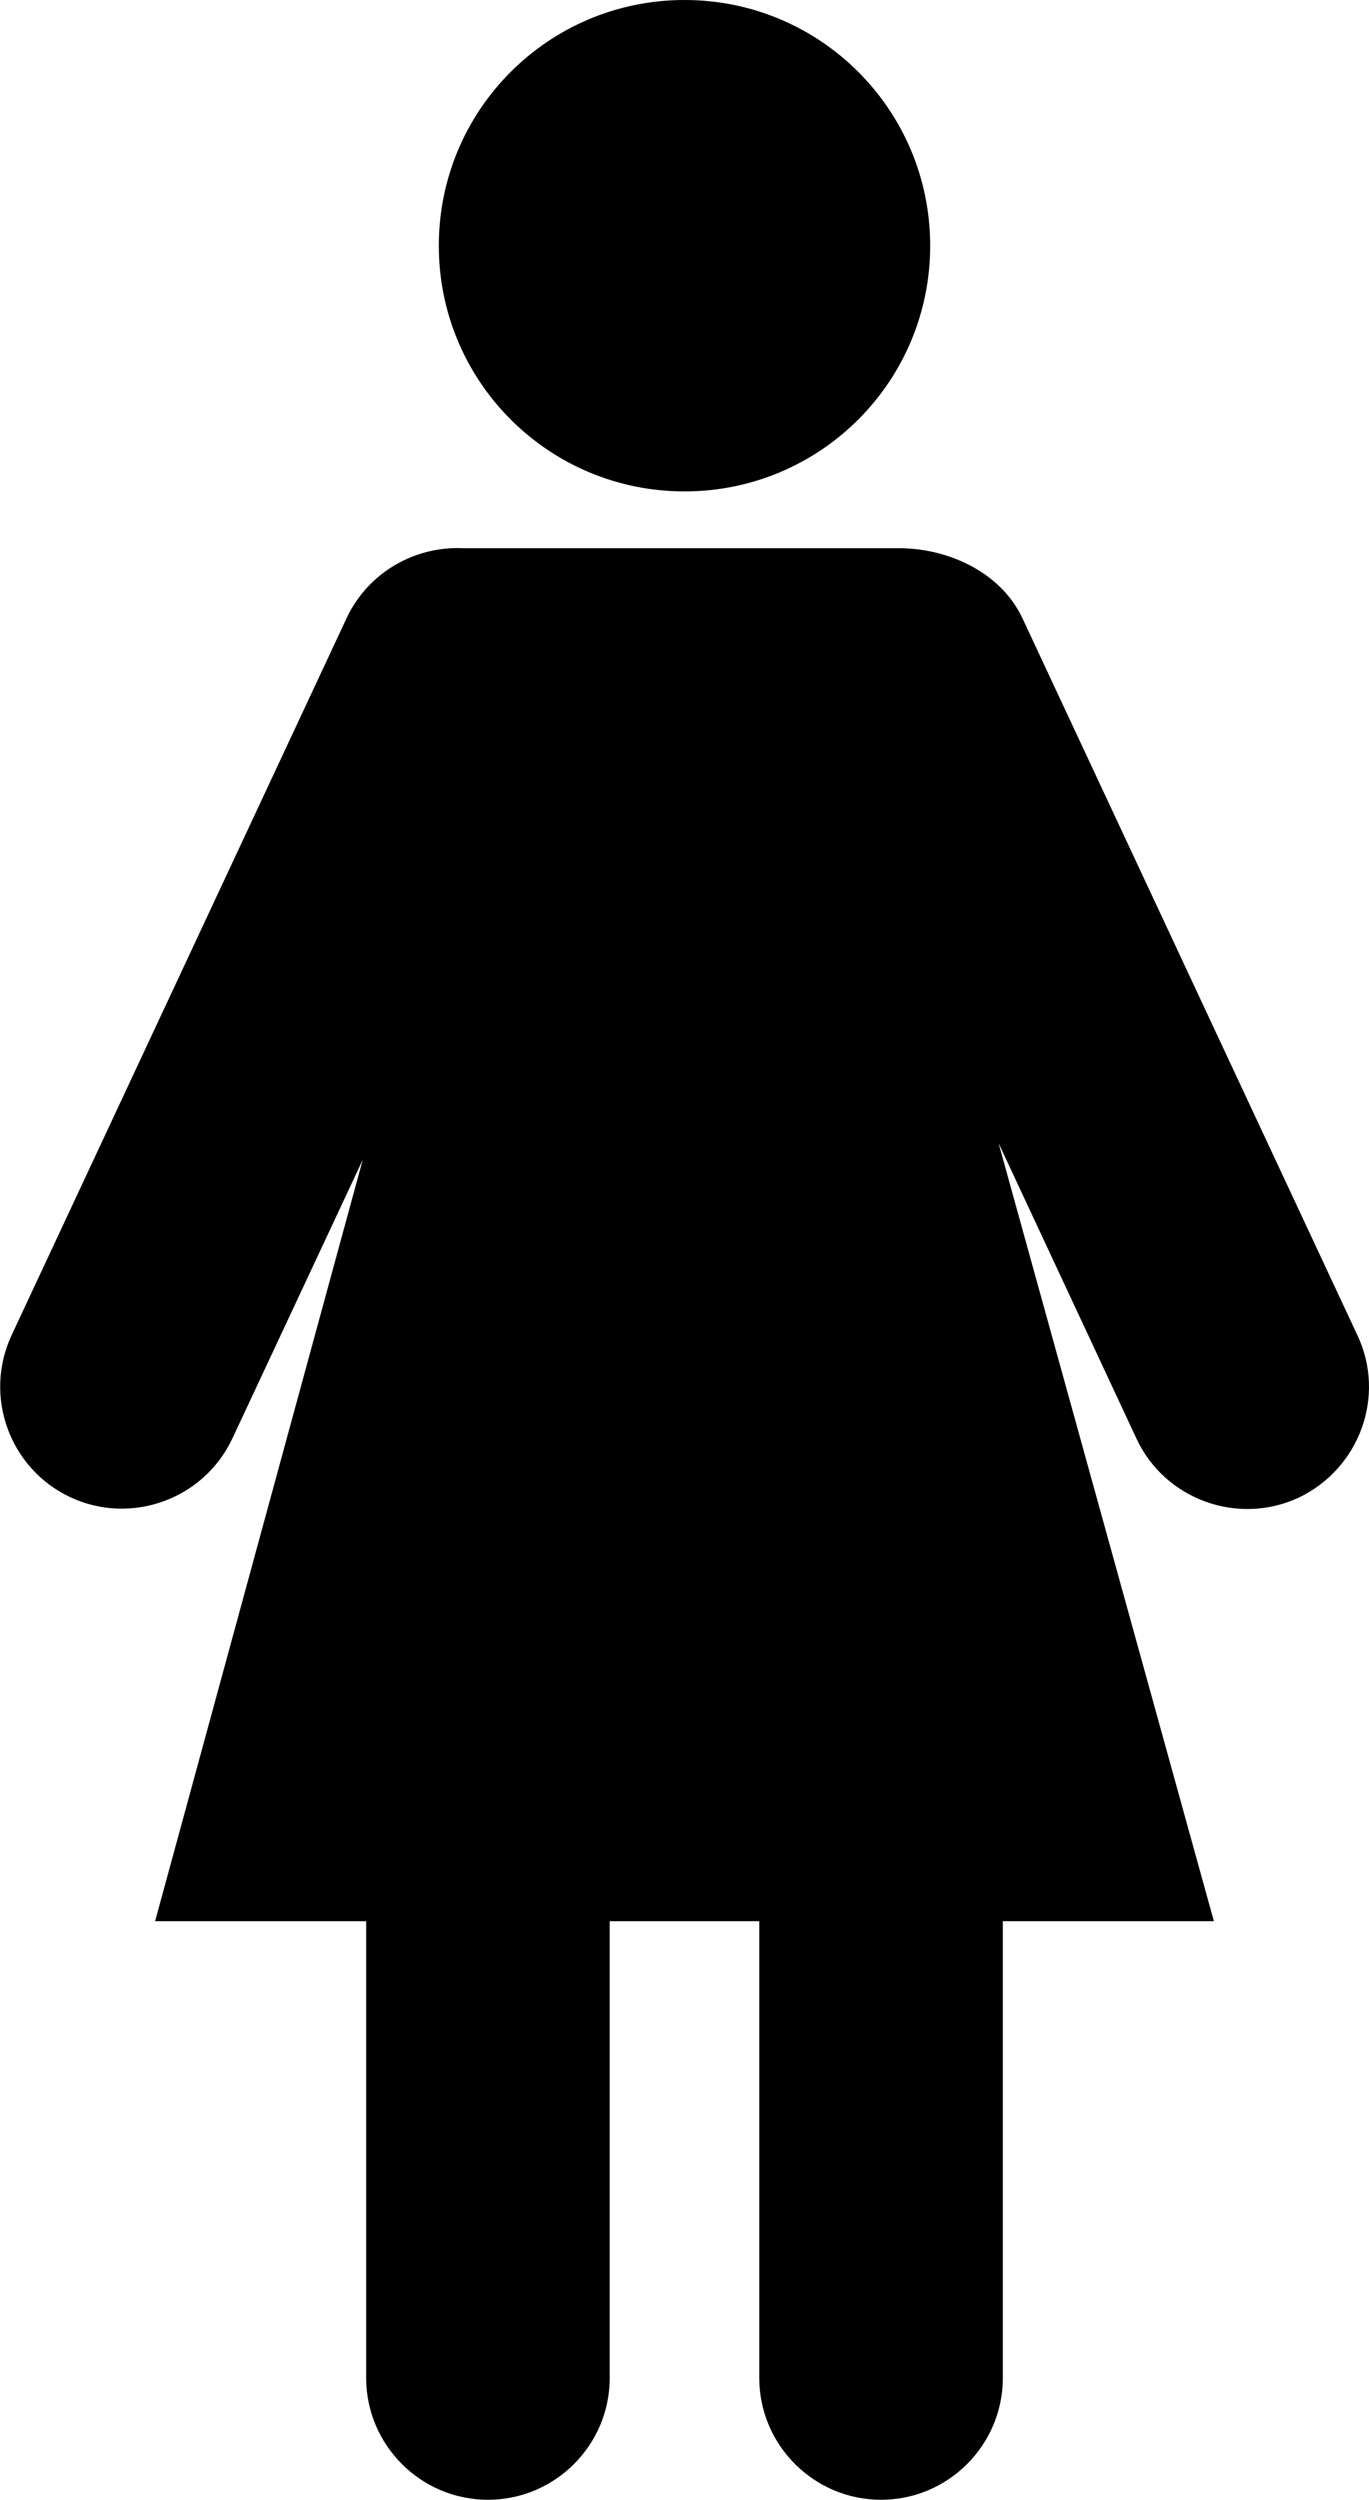 <?xml version="1.0" encoding="utf-8"?>
<!-- Generator: Adobe Illustrator 21.1.0, SVG Export Plug-In . SVG Version: 6.00 Build 0)  -->
<svg version="1.1" xmlns="http://www.w3.org/2000/svg" xmlns:xlink="http://www.w3.org/1999/xlink" width="320.4px" height="585px" viewBox="0 0 320.4 585">
<path d="M209.9,128.3C209.9,128.3,209.9,128.3,209.9,128.3C209.9,128.3,209.8,128.3,209.9,128.3z M317.7,312.5
	l-78.4-167.8c-5.3-11.3-18.3-16.6-29.4-16.4c0,0,0.1,0,0,0H108.7c0,0-0.1,0-0.1,0c-11.3-0.6-22.4,5.5-27.5,16.4L2.7,312.5
	c-6.6,14.2-0.5,31.2,13.8,37.9l0,0c14.2,6.6,31.2,0.5,37.9-13.8l30.5-65.2l0,0L36.3,449.6h49.4v106.9c0,15.7,12.8,28.5,28.5,28.5
	l0,0c15.7,0,28.5-12.8,28.5-28.5V449.6h15.5h4h15.5v106.9c0,15.7,12.8,28.5,28.5,28.5l0,0c15.7,0,28.5-12.8,28.5-28.5V449.6h49.4
	l-50.4-182.1l0,0l32.3,69.2c6.6,14.2,23.7,20.4,37.9,13.8l0,0C318.2,343.7,324.4,326.7,317.7,312.5z M160.2,0
	c31.8,0,57.5,25.7,57.5,57.5S192,115,160.2,115s-57.5-25.7-57.5-57.5S128.4,0,160.2,0z"/>
</svg>

